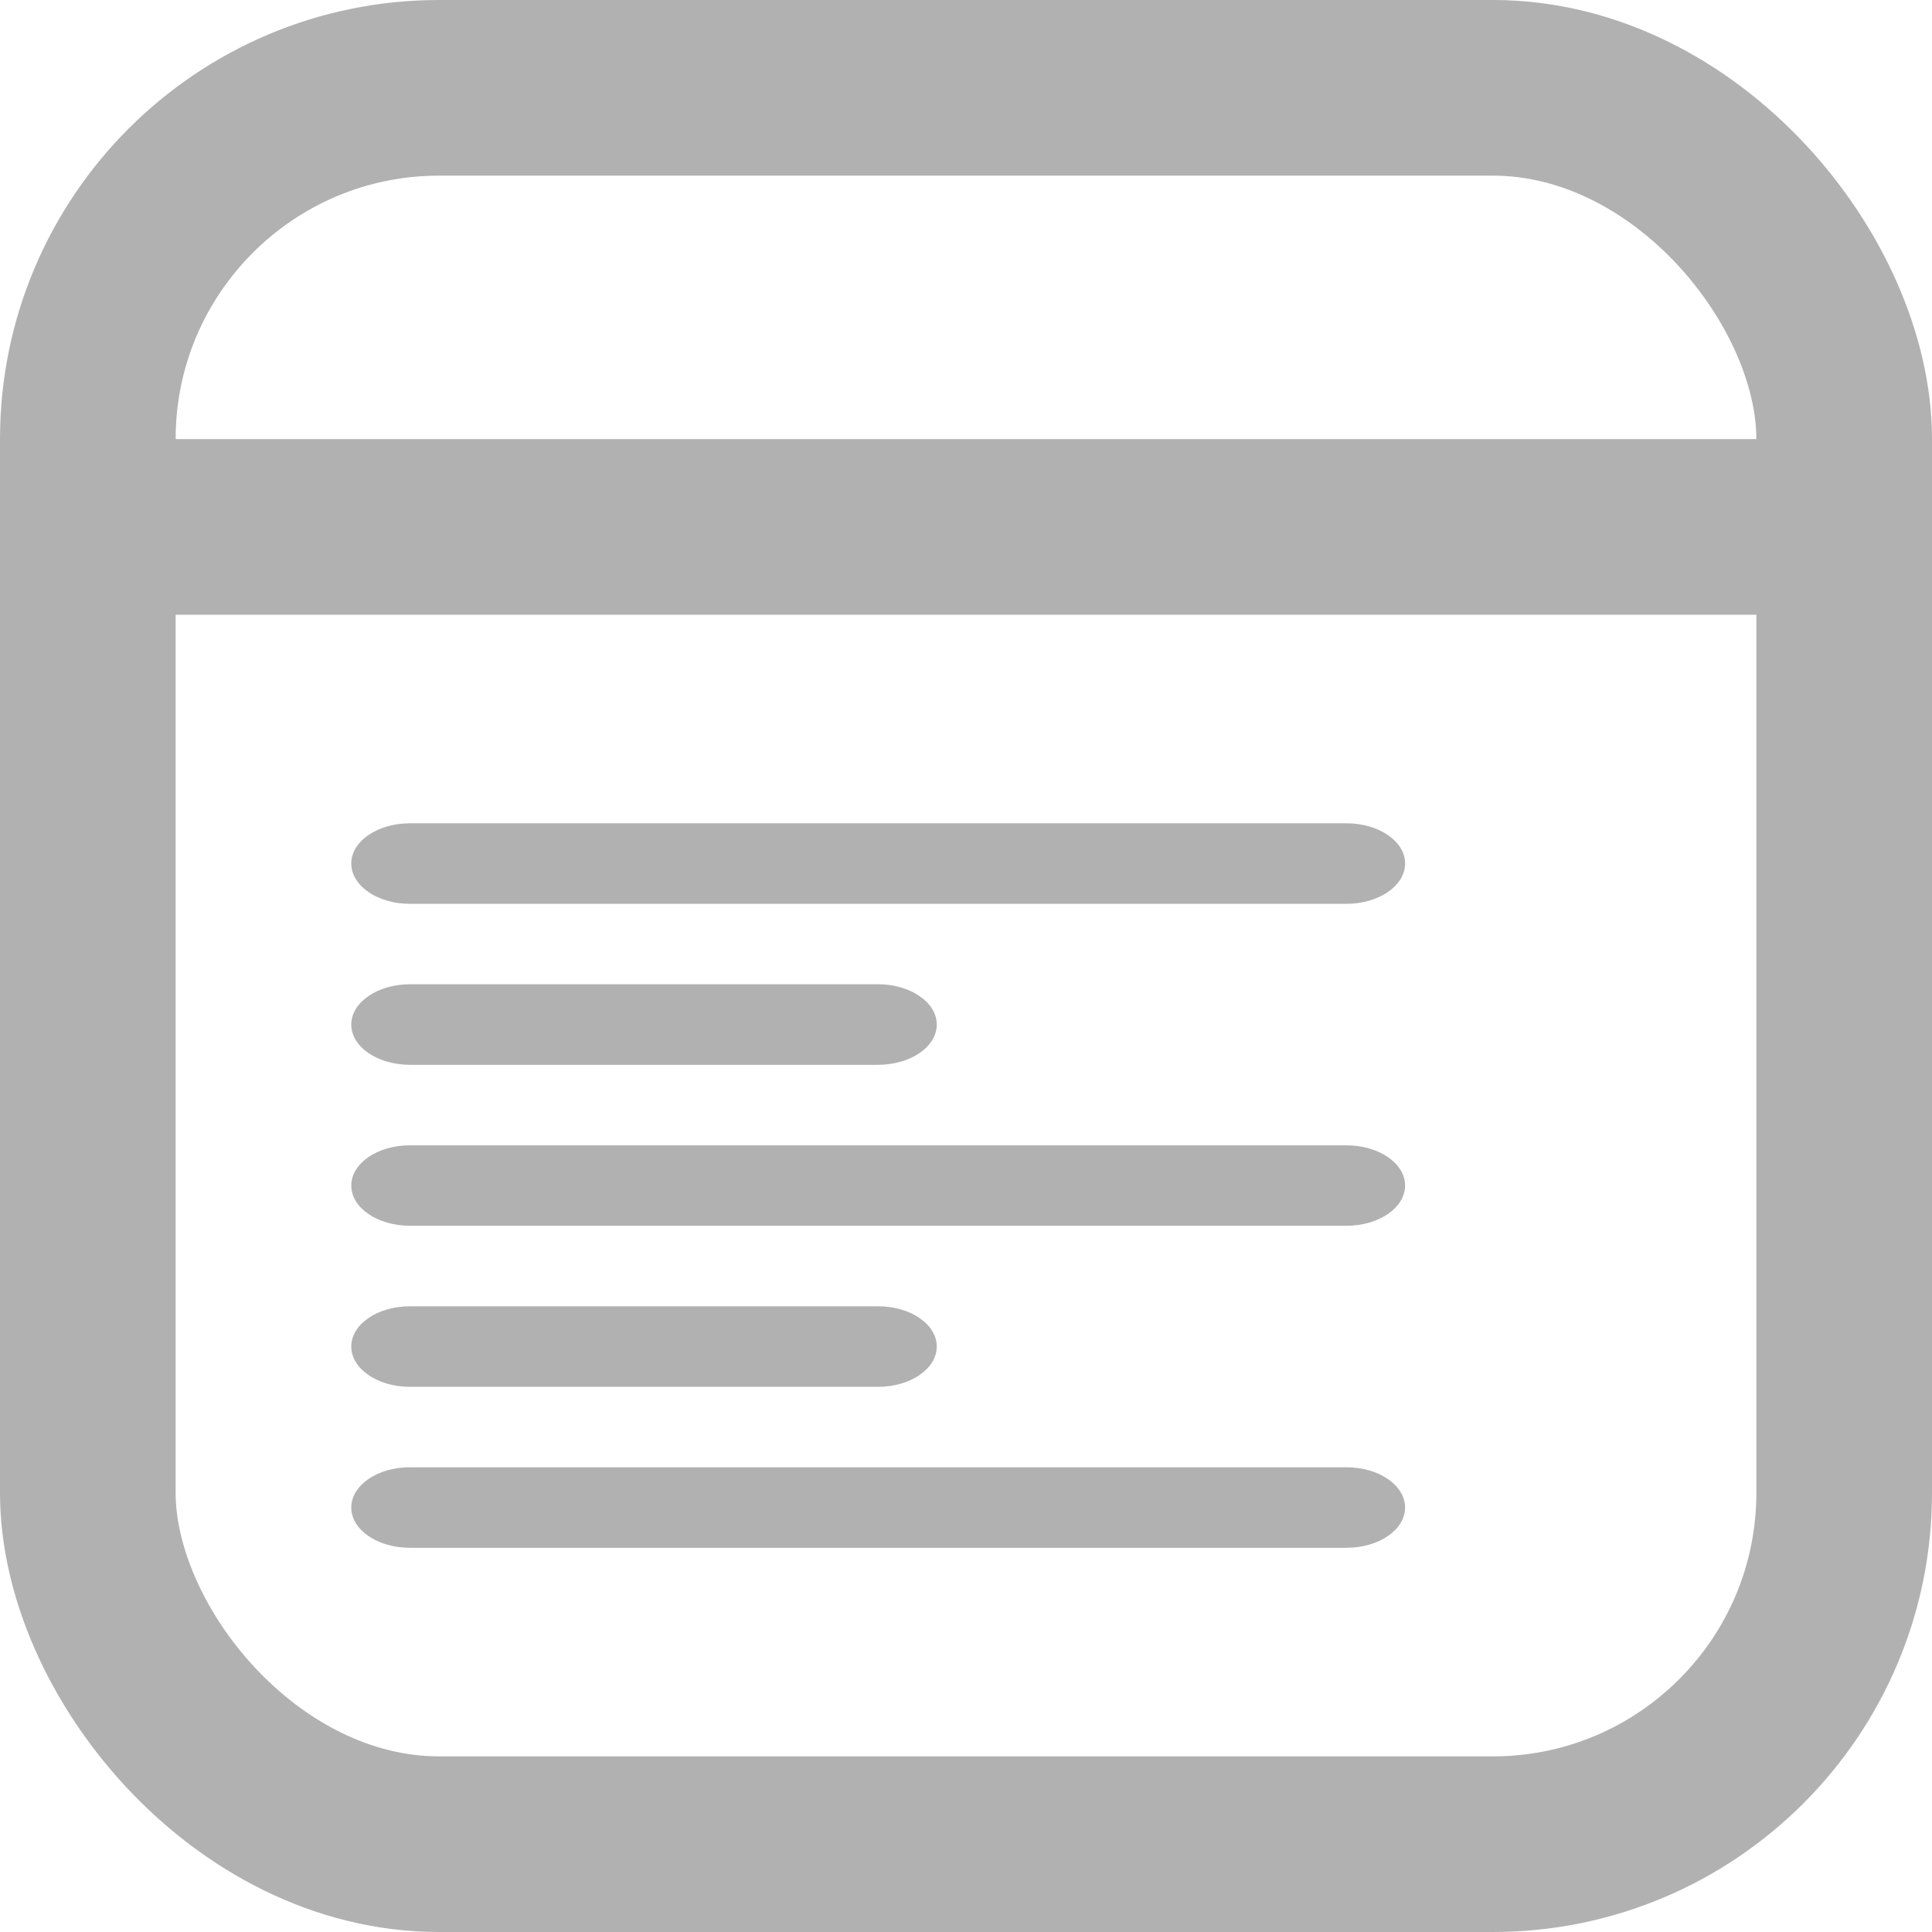 <svg width="22" height="22" viewBox="0 0 22 22" fill="none" xmlns="http://www.w3.org/2000/svg">
<path fill-rule="evenodd" clip-rule="evenodd" d="M4 9.833C4 9.58 4.298 9.375 4.667 9.375H15.333C15.701 9.375 16 9.58 16 9.833C16 10.086 15.701 10.292 15.333 10.292H4.667C4.298 10.292 4 10.086 4 9.833ZM4 13.5C4 13.247 4.298 13.042 4.667 13.042H15.333C15.701 13.042 16 13.247 16 13.5C16 13.753 15.701 13.958 15.333 13.958H4.667C4.298 13.958 4 13.753 4 13.5ZM4.667 16.708C4.298 16.708 4 16.913 4 17.167C4 17.42 4.298 17.625 4.667 17.625H15.333C15.701 17.625 16 17.42 16 17.167C16 16.913 15.701 16.708 15.333 16.708H4.667ZM4 11.667C4 11.414 4.298 11.208 4.667 11.208H10C10.368 11.208 10.667 11.414 10.667 11.667C10.667 11.92 10.368 12.125 10 12.125H4.667C4.298 12.125 4 11.92 4 11.667ZM4.667 14.875C4.298 14.875 4 15.08 4 15.333C4 15.586 4.298 15.792 4.667 15.792H10C10.368 15.792 10.667 15.586 10.667 15.333C10.667 15.08 10.368 14.875 10 14.875H4.667Z" fill="#B1B1B1"/>
<rect x="1" y="1" width="20" height="20" rx="4" stroke="#B1B1B1" stroke-width="2"/>
<path d="M1 6H21.5" stroke="#B1B1B1" stroke-width="2"/>
</svg>
